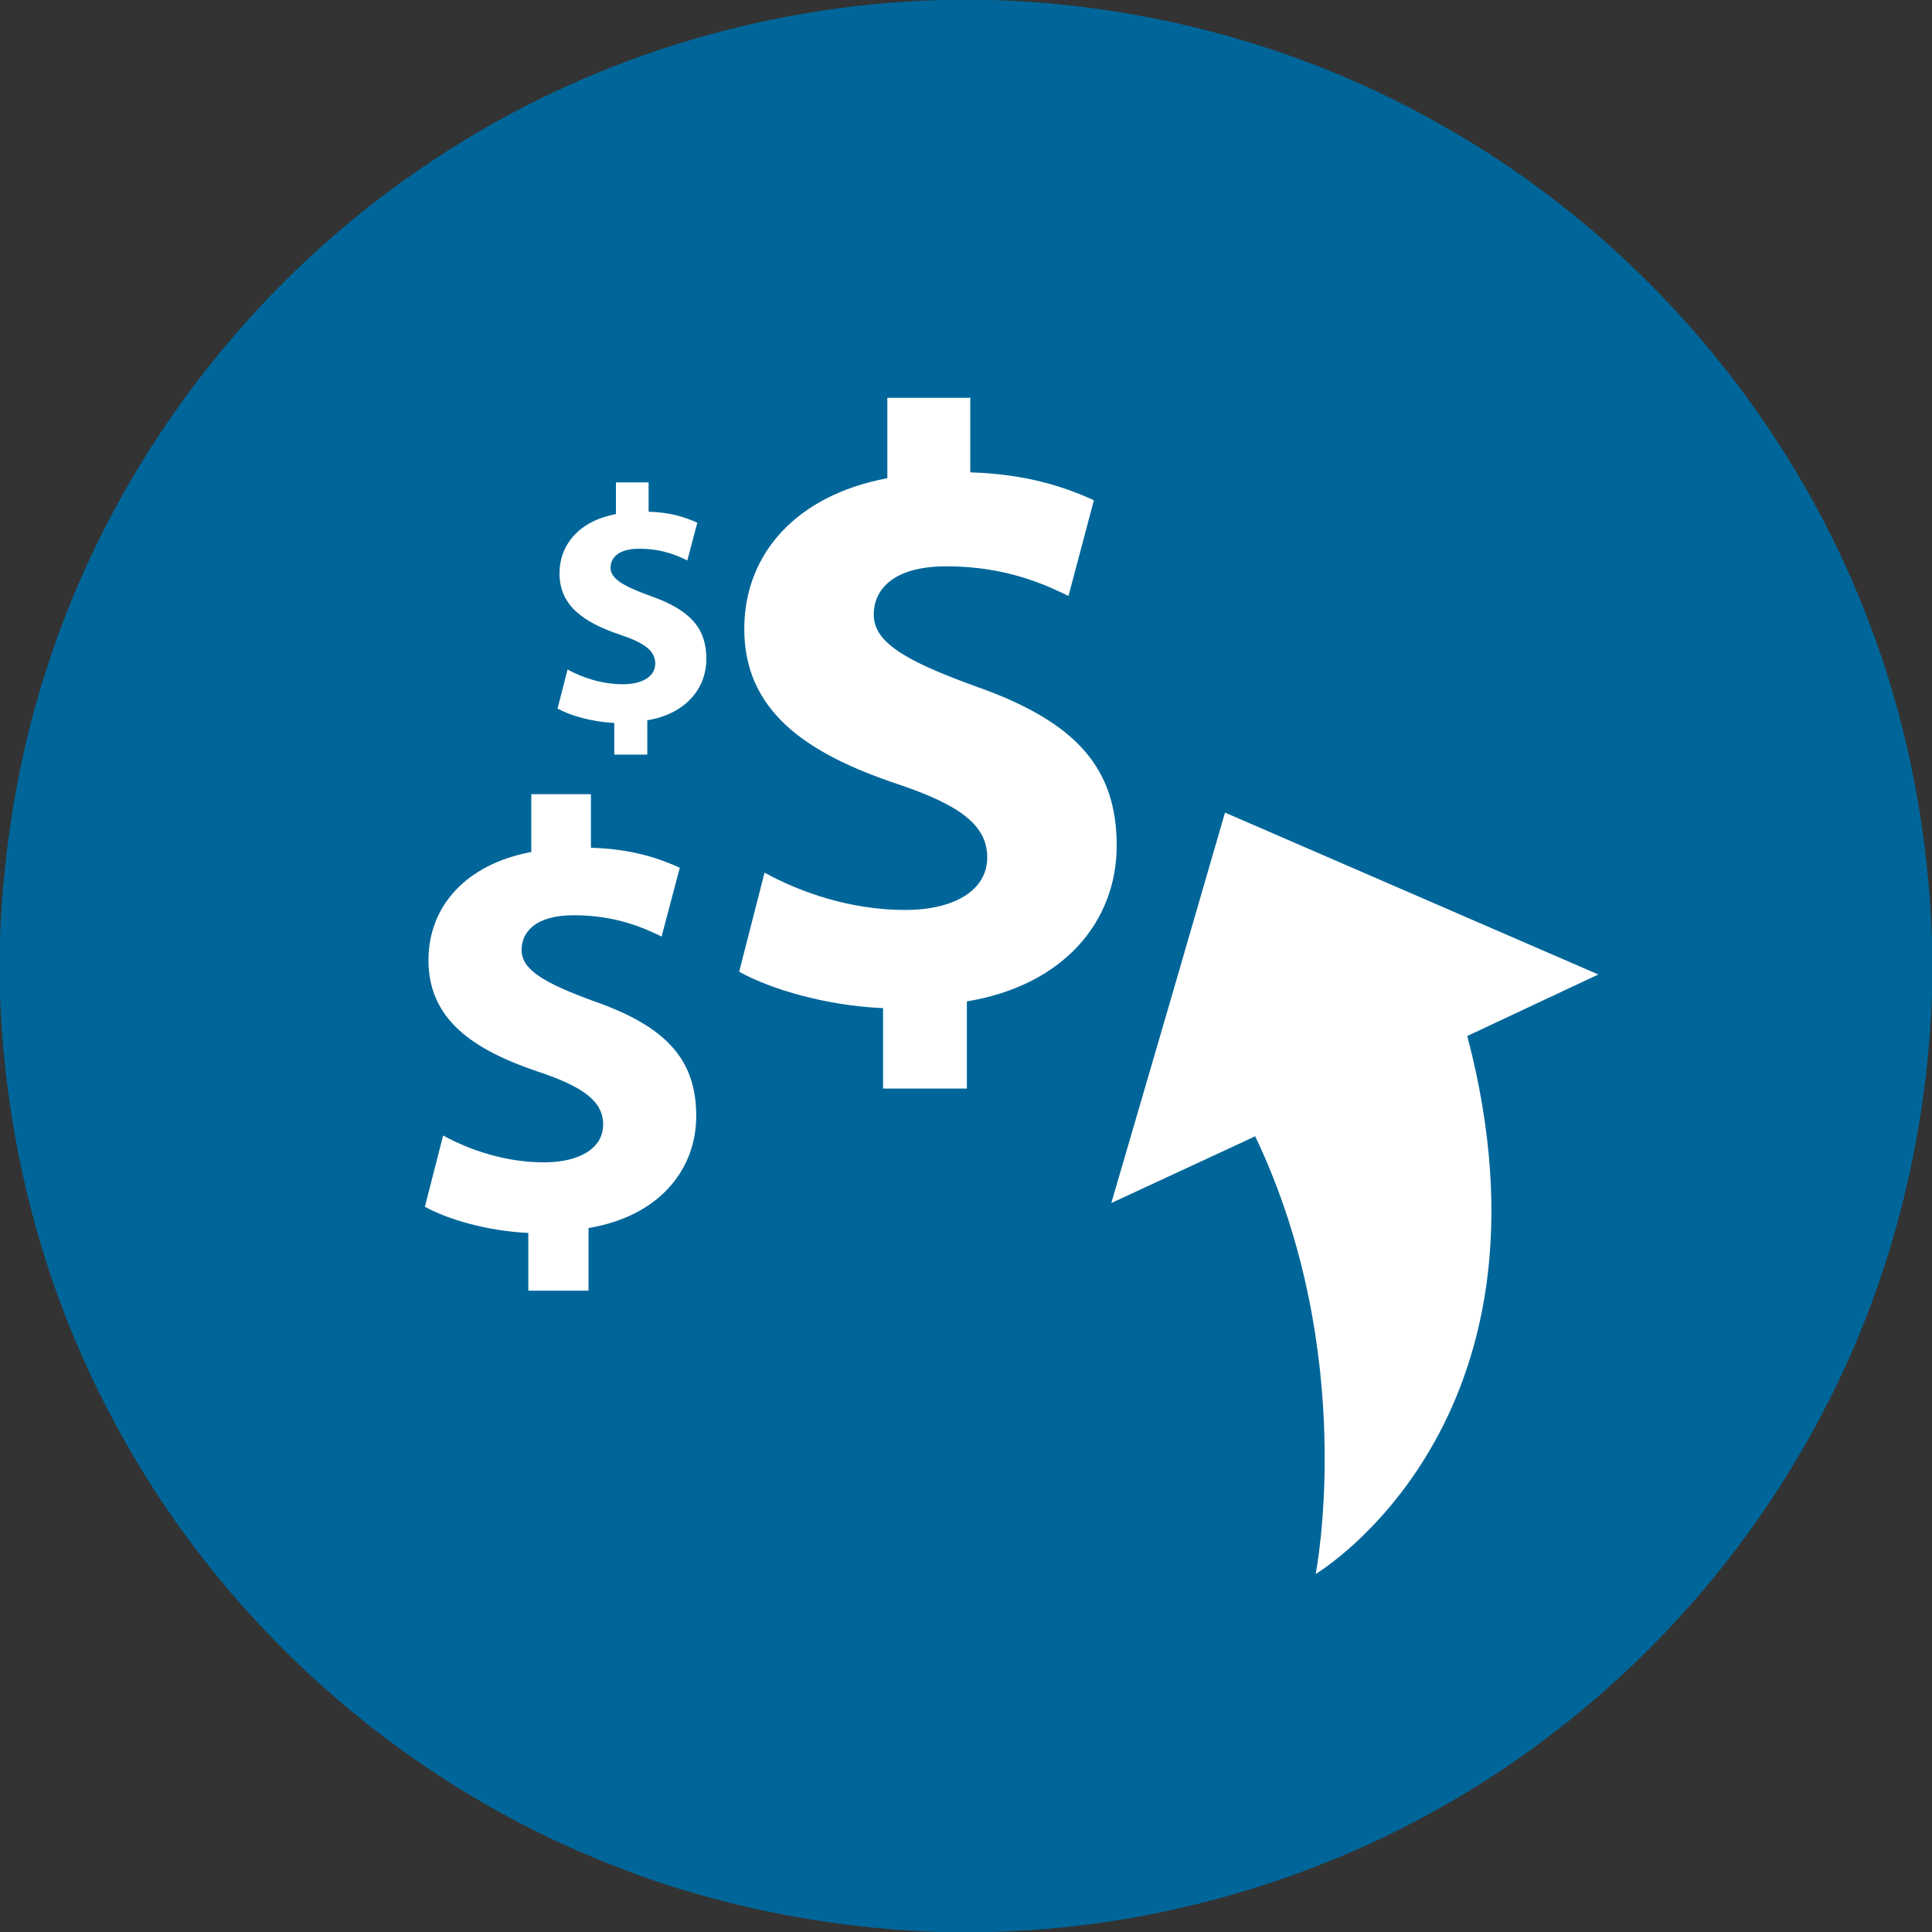 <?xml version="1.0" encoding="utf-8"?>
<!-- Generator: Adobe Illustrator 16.0.0, SVG Export Plug-In . SVG Version: 6.00 Build 0)  -->
<!DOCTYPE svg PUBLIC "-//W3C//DTD SVG 1.0//EN" "http://www.w3.org/TR/2001/REC-SVG-20010904/DTD/svg10.dtd">
<svg version="1.0" id="Layer_1" xmlns="http://www.w3.org/2000/svg" xmlns:xlink="http://www.w3.org/1999/xlink" x="0px" y="0px"
	 width="241px" height="241px" viewBox="0 0 241 241" enable-background="new 0 0 241 241" xml:space="preserve">
<rect x="0" y="0" width="241" height="241" fill="#333333" stroke="none"/>
<path fill="#006699" d="M117.403,0h6.296c19.619,0.585,39.104,5.885,56.164,15.625c24.846,14.01,44.391,37.115,54.011,63.975
	c4.364,12,6.649,24.695,7.125,37.44v7.069c-0.649,18.256-5.274,36.396-13.865,52.541c-8,15.185-19.295,28.619-32.862,39.129
	C174.206,231.45,149.049,240.34,123.616,241h-6.75c-13.97-0.54-27.88-3.279-40.865-8.49c-26.479-10.453-48.93-30.664-62.145-55.88
	C5.255,160.445,0.62,142.26,0,123.96v-7.063c0.46-11.221,2.245-22.41,5.7-33.11c8.255-26.045,25.75-48.995,48.59-63.97
	C72.924,7.456,95.069,0.61,117.403,0z"/>
<path fill="#FFFFFF" d="M112.903,113.508c-6.869,0-13.094-2.217-17.533-4.65l-3.165,12.358c4.01,2.221,10.878,4.226,17.952,4.542
	v10.033h10.452v-10.875c12.145-2.007,18.689-10.031,18.689-19.428c0-9.61-4.957-15.416-17.525-19.847
	c-9.083-3.279-12.78-5.601-12.78-8.976c0-2.96,2.218-6.023,9.085-6.023c7.601,0,12.567,2.426,15.208,3.697l3.168-11.936
	c-3.695-1.685-8.451-3.272-15.42-3.479v-9.304h-10.345v10.032c-11.303,2.114-17.846,9.399-17.846,18.797
	c0,10.239,7.708,15.521,19.009,19.32c7.915,2.639,11.296,5.175,11.296,9.191C123.146,111.077,119.025,113.508,112.903,113.508z
	 M74.249,124.95c-6.524-2.358-9.185-4.03-9.185-6.458c0-2.122,1.598-4.323,6.521-4.323c5.471,0,9.04,1.743,10.941,2.654l2.274-8.58
	c-2.657-1.208-6.074-2.35-11.087-2.496v-6.679h-7.438v7.211c-8.121,1.515-12.827,6.75-12.827,13.505
	c0,7.363,5.543,11.159,13.664,13.894c5.699,1.893,8.125,3.723,8.125,6.604c0,2.96-2.968,4.71-7.368,4.71
	c-4.936,0-9.414-1.603-12.592-3.348L53,150.53c2.882,1.593,7.815,3.033,12.903,3.266V161h7.512v-7.819
	c8.73-1.438,13.434-7.209,13.434-13.96C86.846,132.311,83.282,128.137,74.249,124.95z M81.198,74.364
	c-3.579-1.294-5.037-2.209-5.037-3.542c0-1.162,0.875-2.373,3.583-2.373c2.995,0,4.95,0.957,5.994,1.461l1.244-4.706
	c-1.459-0.667-3.325-1.293-6.074-1.374v-3.66h-4.078v3.956c-4.453,0.83-7.035,3.704-7.035,7.406c0,4.036,3.038,6.114,7.492,7.62
	c3.123,1.037,4.451,2.037,4.451,3.621c0,1.619-1.622,2.58-4.034,2.58c-2.706,0-5.162-0.877-6.907-1.836l-1.248,4.872
	c1.58,0.871,4.286,1.663,7.076,1.79v3.951h4.119v-4.283c4.786-0.792,7.368-3.955,7.368-7.662
	C88.107,78.401,86.152,76.111,81.198,74.364z"/>
<g id="XMLID_50_">
	<g>
		<g id="XMLID_8_">
			<g>
				<path fill="#FFFFFF" d="M145.936,125.034l6.873-23.669l46.566,20.194l-16.347,7.671c12.713,48.331-18.907,67.11-18.907,67.11
					s5.417-27.405-7.545-54.597l-17.95,8.324L145.936,125.034z"/>
			</g>
		</g>
	</g>
</g>
</svg>
